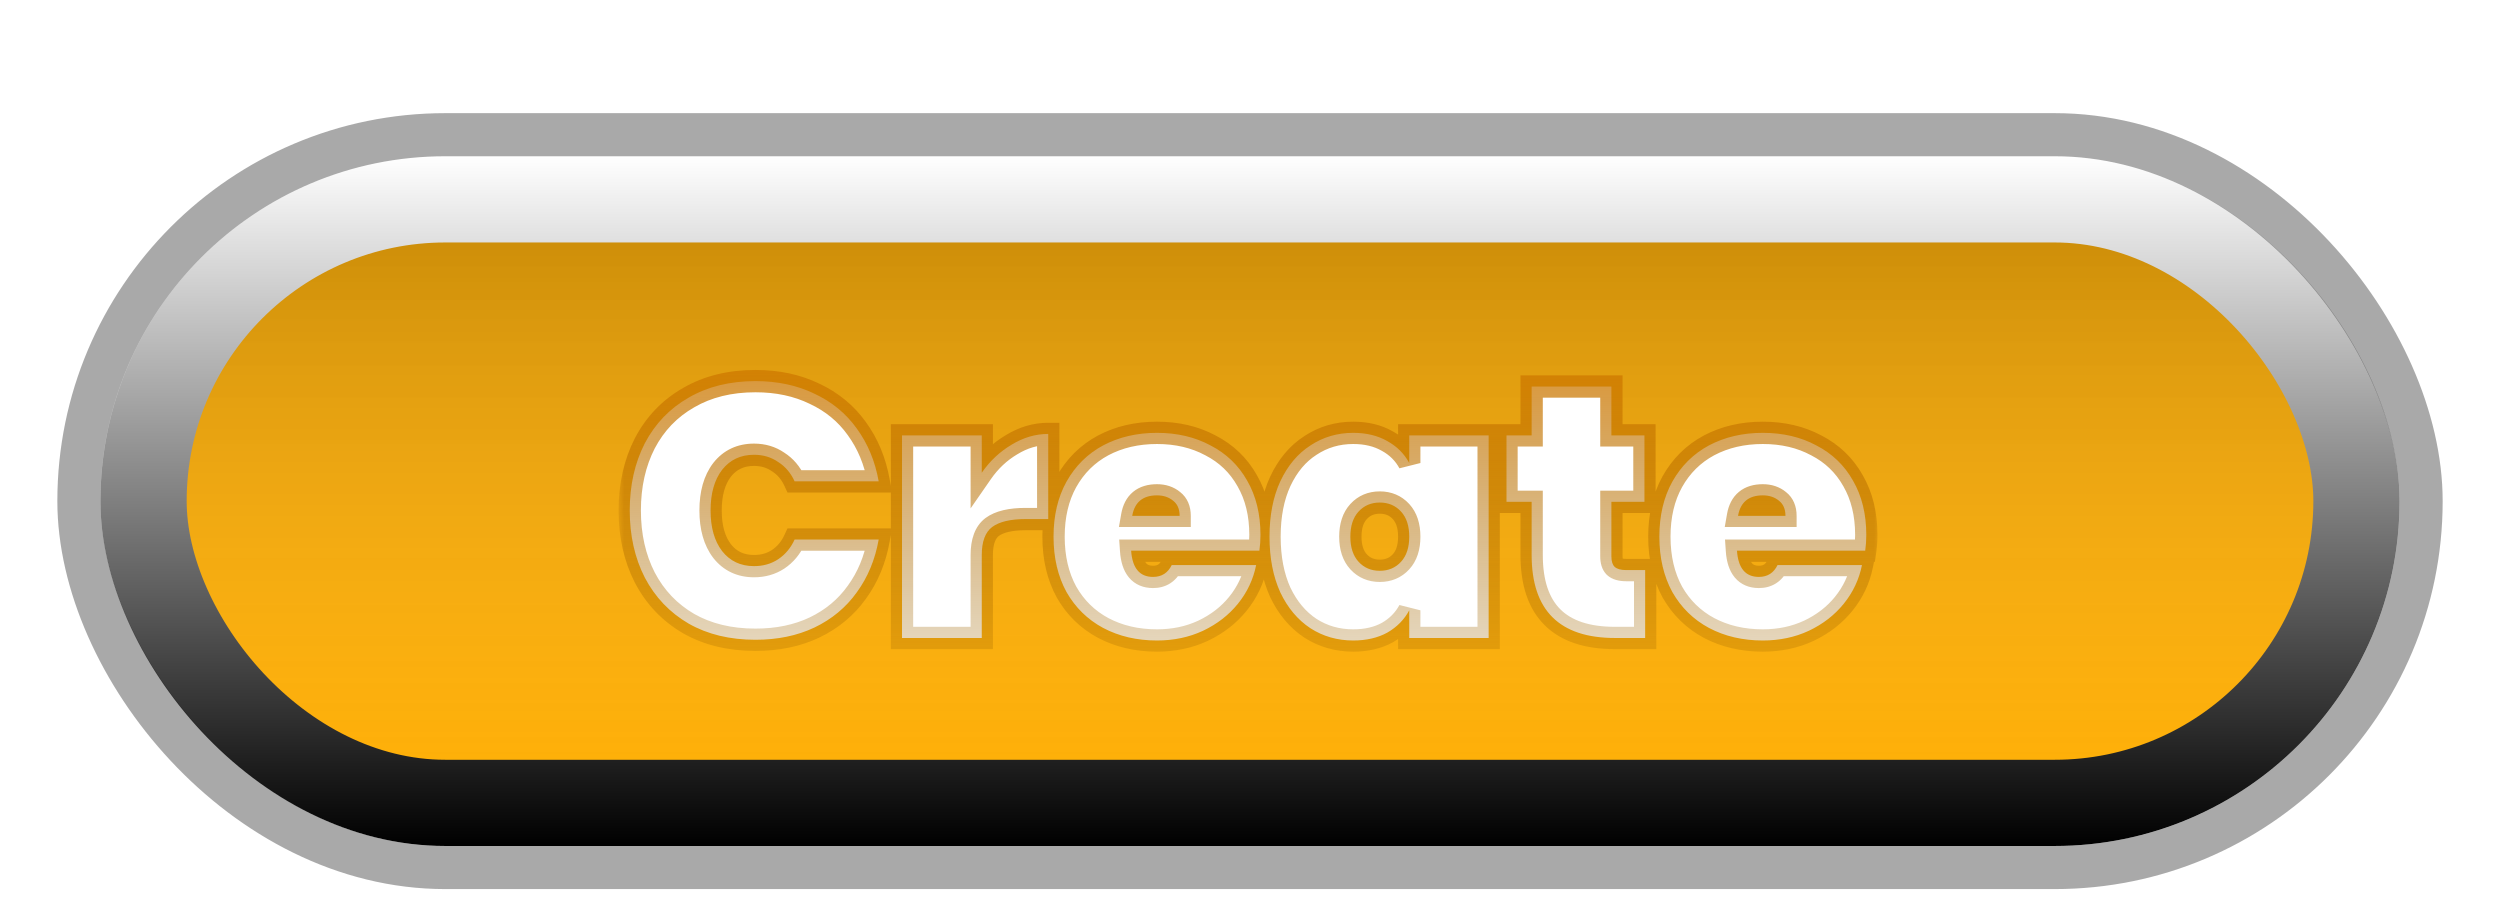 <svg width="224" height="81" viewBox="0 0 224 81" fill="none" xmlns="http://www.w3.org/2000/svg">
<g filter="url(#filter0_ddd_22_95615)">
<g clip-path="url(#clip0_22_95615)">
<rect x="12.863" y="11.863" width="198.275" height="54.075" rx="27.038" fill="#FFAE02"/>
<rect x="12.863" y="11.863" width="198.275" height="54.075" rx="27.038" fill="url(#paint0_linear_22_95615)" fill-opacity="0.25" style="mix-blend-mode:soft-light"/>
<rect x="12.863" y="11.863" width="198.275" height="54.075" rx="27.038" stroke="url(#paint1_linear_22_95615)" stroke-width="7.725" style="mix-blend-mode:soft-light"/>
</g>
<rect x="7.069" y="6.069" width="209.863" height="65.662" rx="32.831" stroke="#0A0A0A" stroke-opacity="0.35" stroke-width="3.862"/>
</g>
<g filter="url(#filter1_ddd_22_95615)">
<mask id="path-4-outside-1_22_95615" maskUnits="userSpaceOnUse" x="55.423" y="24.438" width="113" height="27" fill="black">
<rect fill="white" x="55.423" y="24.438" width="113" height="27"/>
<path d="M56.425 38.011C56.425 35.758 56.875 33.752 57.776 31.992C58.699 30.232 60.008 28.87 61.703 27.904C63.398 26.917 65.394 26.423 67.69 26.423C69.664 26.423 71.424 26.799 72.969 27.55C74.535 28.28 75.801 29.32 76.767 30.672C77.754 32.024 78.409 33.601 78.73 35.404H71.198C70.855 34.653 70.362 34.073 69.718 33.666C69.096 33.236 68.377 33.022 67.561 33.022C66.36 33.022 65.405 33.472 64.697 34.374C64.01 35.275 63.667 36.487 63.667 38.011C63.667 39.535 64.01 40.747 64.697 41.648C65.405 42.549 66.36 43 67.561 43C68.377 43 69.096 42.796 69.718 42.388C70.362 41.959 70.855 41.369 71.198 40.618H78.73C78.409 42.421 77.754 43.998 76.767 45.35C75.801 46.702 74.535 47.753 72.969 48.504C71.424 49.234 69.664 49.598 67.69 49.598C65.394 49.598 63.398 49.116 61.703 48.15C60.008 47.163 58.699 45.79 57.776 44.03C56.875 42.27 56.425 40.264 56.425 38.011ZM87.966 34.631C88.695 33.58 89.586 32.743 90.638 32.121C91.689 31.477 92.783 31.155 93.921 31.155V38.783H91.893C90.541 38.783 89.543 39.02 88.899 39.492C88.277 39.964 87.966 40.8 87.966 42.002V49.438H80.82V31.284H87.966V34.631ZM112.937 40.2C112.937 40.693 112.905 41.165 112.84 41.616H101.349C101.457 43.182 102.111 43.966 103.313 43.966C104.085 43.966 104.643 43.612 104.987 42.903H112.551C112.293 44.191 111.746 45.35 110.909 46.38C110.094 47.388 109.053 48.193 107.787 48.794C106.542 49.373 105.169 49.663 103.667 49.663C101.864 49.663 100.255 49.287 98.839 48.536C97.444 47.785 96.35 46.712 95.556 45.318C94.783 43.901 94.397 42.249 94.397 40.361C94.397 38.472 94.783 36.831 95.556 35.436C96.35 34.02 97.444 32.936 98.839 32.185C100.255 31.434 101.864 31.058 103.667 31.058C105.469 31.058 107.068 31.434 108.463 32.185C109.879 32.915 110.973 33.966 111.746 35.339C112.54 36.713 112.937 38.333 112.937 40.2ZM105.695 38.494C105.695 37.893 105.502 37.442 105.115 37.142C104.729 36.82 104.246 36.659 103.667 36.659C102.401 36.659 101.661 37.271 101.446 38.494H105.695ZM113.748 40.361C113.748 38.451 114.07 36.798 114.714 35.404C115.379 33.987 116.28 32.915 117.418 32.185C118.555 31.434 119.832 31.058 121.248 31.058C122.428 31.058 123.448 31.305 124.306 31.799C125.164 32.271 125.819 32.925 126.269 33.762V31.284H133.383V49.438H126.269V46.959C125.819 47.796 125.164 48.461 124.306 48.955C123.448 49.427 122.428 49.663 121.248 49.663C119.832 49.663 118.555 49.298 117.418 48.568C116.28 47.817 115.379 46.745 114.714 45.35C114.07 43.933 113.748 42.27 113.748 40.361ZM126.269 40.361C126.269 39.395 126.023 38.644 125.529 38.108C125.035 37.571 124.402 37.303 123.63 37.303C122.857 37.303 122.224 37.571 121.731 38.108C121.237 38.644 120.991 39.395 120.991 40.361C120.991 41.326 121.237 42.077 121.731 42.614C122.224 43.15 122.857 43.418 123.63 43.418C124.402 43.418 125.035 43.15 125.529 42.614C126.023 42.077 126.269 41.326 126.269 40.361ZM147.406 43.354V49.438H144.703C139.724 49.438 137.235 46.959 137.235 42.002V37.238H134.982V31.284H137.235V26.906H144.381V31.284H147.342V37.238H144.381V42.131C144.381 42.56 144.477 42.871 144.671 43.064C144.885 43.258 145.228 43.354 145.701 43.354H147.406ZM167.219 40.2C167.219 40.693 167.187 41.165 167.123 41.616H155.632C155.739 43.182 156.394 43.966 157.595 43.966C158.368 43.966 158.926 43.612 159.269 42.903H166.833C166.576 44.191 166.028 45.35 165.192 46.38C164.376 47.388 163.335 48.193 162.069 48.794C160.825 49.373 159.451 49.663 157.949 49.663C156.147 49.663 154.538 49.287 153.121 48.536C151.726 47.785 150.632 46.712 149.838 45.318C149.066 43.901 148.679 42.249 148.679 40.361C148.679 38.472 149.066 36.831 149.838 35.436C150.632 34.02 151.726 32.936 153.121 32.185C154.538 31.434 156.147 31.058 157.949 31.058C159.752 31.058 161.351 31.434 162.745 32.185C164.162 32.915 165.256 33.966 166.028 35.339C166.822 36.713 167.219 38.333 167.219 40.2ZM159.977 38.494C159.977 37.893 159.784 37.442 159.398 37.142C159.012 36.82 158.529 36.659 157.949 36.659C156.683 36.659 155.943 37.271 155.728 38.494H159.977Z"/>
</mask>
<path d="M56.425 38.011C56.425 35.758 56.875 33.752 57.776 31.992C58.699 30.232 60.008 28.87 61.703 27.904C63.398 26.917 65.394 26.423 67.69 26.423C69.664 26.423 71.424 26.799 72.969 27.55C74.535 28.28 75.801 29.32 76.767 30.672C77.754 32.024 78.409 33.601 78.73 35.404H71.198C70.855 34.653 70.362 34.073 69.718 33.666C69.096 33.236 68.377 33.022 67.561 33.022C66.36 33.022 65.405 33.472 64.697 34.374C64.01 35.275 63.667 36.487 63.667 38.011C63.667 39.535 64.01 40.747 64.697 41.648C65.405 42.549 66.36 43 67.561 43C68.377 43 69.096 42.796 69.718 42.388C70.362 41.959 70.855 41.369 71.198 40.618H78.73C78.409 42.421 77.754 43.998 76.767 45.35C75.801 46.702 74.535 47.753 72.969 48.504C71.424 49.234 69.664 49.598 67.69 49.598C65.394 49.598 63.398 49.116 61.703 48.15C60.008 47.163 58.699 45.79 57.776 44.03C56.875 42.27 56.425 40.264 56.425 38.011ZM87.966 34.631C88.695 33.58 89.586 32.743 90.638 32.121C91.689 31.477 92.783 31.155 93.921 31.155V38.783H91.893C90.541 38.783 89.543 39.02 88.899 39.492C88.277 39.964 87.966 40.8 87.966 42.002V49.438H80.82V31.284H87.966V34.631ZM112.937 40.2C112.937 40.693 112.905 41.165 112.84 41.616H101.349C101.457 43.182 102.111 43.966 103.313 43.966C104.085 43.966 104.643 43.612 104.987 42.903H112.551C112.293 44.191 111.746 45.35 110.909 46.38C110.094 47.388 109.053 48.193 107.787 48.794C106.542 49.373 105.169 49.663 103.667 49.663C101.864 49.663 100.255 49.287 98.839 48.536C97.444 47.785 96.35 46.712 95.556 45.318C94.783 43.901 94.397 42.249 94.397 40.361C94.397 38.472 94.783 36.831 95.556 35.436C96.35 34.02 97.444 32.936 98.839 32.185C100.255 31.434 101.864 31.058 103.667 31.058C105.469 31.058 107.068 31.434 108.463 32.185C109.879 32.915 110.973 33.966 111.746 35.339C112.54 36.713 112.937 38.333 112.937 40.2ZM105.695 38.494C105.695 37.893 105.502 37.442 105.115 37.142C104.729 36.82 104.246 36.659 103.667 36.659C102.401 36.659 101.661 37.271 101.446 38.494H105.695ZM113.748 40.361C113.748 38.451 114.07 36.798 114.714 35.404C115.379 33.987 116.28 32.915 117.418 32.185C118.555 31.434 119.832 31.058 121.248 31.058C122.428 31.058 123.448 31.305 124.306 31.799C125.164 32.271 125.819 32.925 126.269 33.762V31.284H133.383V49.438H126.269V46.959C125.819 47.796 125.164 48.461 124.306 48.955C123.448 49.427 122.428 49.663 121.248 49.663C119.832 49.663 118.555 49.298 117.418 48.568C116.28 47.817 115.379 46.745 114.714 45.35C114.07 43.933 113.748 42.27 113.748 40.361ZM126.269 40.361C126.269 39.395 126.023 38.644 125.529 38.108C125.035 37.571 124.402 37.303 123.63 37.303C122.857 37.303 122.224 37.571 121.731 38.108C121.237 38.644 120.991 39.395 120.991 40.361C120.991 41.326 121.237 42.077 121.731 42.614C122.224 43.15 122.857 43.418 123.63 43.418C124.402 43.418 125.035 43.15 125.529 42.614C126.023 42.077 126.269 41.326 126.269 40.361ZM147.406 43.354V49.438H144.703C139.724 49.438 137.235 46.959 137.235 42.002V37.238H134.982V31.284H137.235V26.906H144.381V31.284H147.342V37.238H144.381V42.131C144.381 42.56 144.477 42.871 144.671 43.064C144.885 43.258 145.228 43.354 145.701 43.354H147.406ZM167.219 40.2C167.219 40.693 167.187 41.165 167.123 41.616H155.632C155.739 43.182 156.394 43.966 157.595 43.966C158.368 43.966 158.926 43.612 159.269 42.903H166.833C166.576 44.191 166.028 45.35 165.192 46.38C164.376 47.388 163.335 48.193 162.069 48.794C160.825 49.373 159.451 49.663 157.949 49.663C156.147 49.663 154.538 49.287 153.121 48.536C151.726 47.785 150.632 46.712 149.838 45.318C149.066 43.901 148.679 42.249 148.679 40.361C148.679 38.472 149.066 36.831 149.838 35.436C150.632 34.02 151.726 32.936 153.121 32.185C154.538 31.434 156.147 31.058 157.949 31.058C159.752 31.058 161.351 31.434 162.745 32.185C164.162 32.915 165.256 33.966 166.028 35.339C166.822 36.713 167.219 38.333 167.219 40.2ZM159.977 38.494C159.977 37.893 159.784 37.442 159.398 37.142C159.012 36.82 158.529 36.659 157.949 36.659C156.683 36.659 155.943 37.271 155.728 38.494H159.977Z" fill="white"/>
<path d="M57.776 31.992L56.891 31.527L56.886 31.536L57.776 31.992ZM61.703 27.904L62.198 28.773L62.206 28.768L61.703 27.904ZM72.969 27.55L72.532 28.449L72.539 28.453L72.547 28.456L72.969 27.55ZM76.767 30.672L75.953 31.253L75.959 31.262L76.767 30.672ZM78.73 35.404V36.404H79.925L79.715 35.228L78.73 35.404ZM71.198 35.404L70.289 35.819L70.556 36.404H71.198V35.404ZM69.718 33.666L69.15 34.489L69.166 34.5L69.183 34.51L69.718 33.666ZM64.697 34.374L63.91 33.756L63.906 33.762L63.901 33.768L64.697 34.374ZM64.697 41.648L63.901 42.254L63.906 42.26L63.91 42.266L64.697 41.648ZM69.718 42.388L70.266 43.225L70.273 43.221L69.718 42.388ZM71.198 40.618V39.618H70.556L70.289 40.202L71.198 40.618ZM78.73 40.618L79.715 40.794L79.925 39.618H78.73V40.618ZM76.767 45.35L75.959 44.76L75.953 44.768L76.767 45.35ZM72.969 48.504L73.396 49.408L73.401 49.406L72.969 48.504ZM61.703 48.15L61.2 49.014L61.208 49.019L61.703 48.15ZM57.776 44.03L56.886 44.486L56.891 44.494L57.776 44.03ZM57.425 38.011C57.425 35.894 57.847 34.048 58.666 32.448L56.886 31.536C55.903 33.455 55.425 35.622 55.425 38.011H57.425ZM58.662 32.456C59.498 30.863 60.672 29.642 62.198 28.773L61.208 27.035C59.344 28.097 57.901 29.602 56.891 31.527L58.662 32.456ZM62.206 28.768C63.724 27.884 65.54 27.423 67.69 27.423V25.423C65.248 25.423 63.072 25.95 61.2 27.04L62.206 28.768ZM67.69 27.423C69.535 27.423 71.142 27.774 72.532 28.449L73.406 26.651C71.706 25.824 69.793 25.423 67.69 25.423V27.423ZM72.547 28.456C73.963 29.116 75.092 30.048 75.953 31.253L77.581 30.091C76.511 28.593 75.107 27.443 73.391 26.643L72.547 28.456ZM75.959 31.262C76.849 32.48 77.448 33.912 77.746 35.58L79.715 35.228C79.369 33.29 78.659 31.568 77.575 30.082L75.959 31.262ZM78.73 34.404H71.198V36.404H78.73V34.404ZM72.108 34.988C71.691 34.076 71.074 33.341 70.253 32.821L69.183 34.51C69.649 34.806 70.019 35.229 70.289 35.819L72.108 34.988ZM70.286 32.842C69.483 32.289 68.563 32.022 67.561 32.022V34.022C68.191 34.022 68.708 34.184 69.15 34.489L70.286 32.842ZM67.561 32.022C66.07 32.022 64.818 32.6 63.91 33.756L65.483 34.992C65.991 34.345 66.649 34.022 67.561 34.022V32.022ZM63.901 33.768C63.043 34.895 62.667 36.343 62.667 38.011H64.667C64.667 36.632 64.977 35.656 65.492 34.98L63.901 33.768ZM62.667 38.011C62.667 39.679 63.043 41.127 63.901 42.254L65.492 41.042C64.977 40.366 64.667 39.39 64.667 38.011H62.667ZM63.91 42.266C64.818 43.422 66.07 44 67.561 44V42C66.649 42 65.991 41.677 65.483 41.03L63.91 42.266ZM67.561 44C68.552 44 69.465 43.749 70.266 43.225L69.17 41.552C68.726 41.843 68.201 42 67.561 42V44ZM70.273 43.221C71.082 42.681 71.693 41.942 72.108 41.034L70.289 40.202C70.018 40.796 69.642 41.237 69.163 41.556L70.273 43.221ZM71.198 41.618H78.73V39.618H71.198V41.618ZM77.746 40.442C77.448 42.109 76.849 43.542 75.959 44.76L77.575 45.939C78.659 44.454 79.369 42.732 79.715 40.794L77.746 40.442ZM75.953 44.768C75.09 45.977 73.958 46.921 72.537 47.602L73.401 49.406C75.113 48.585 76.513 47.426 77.581 45.931L75.953 44.768ZM72.542 47.6C71.15 48.257 69.54 48.598 67.69 48.598V50.598C69.789 50.598 71.698 50.21 73.396 49.408L72.542 47.6ZM67.69 48.598C65.537 48.598 63.718 48.147 62.198 47.281L61.208 49.019C63.079 50.084 65.251 50.598 67.69 50.598V48.598ZM62.206 47.286C60.676 46.395 59.498 45.161 58.662 43.566L56.891 44.494C57.9 46.418 59.34 47.931 61.2 49.014L62.206 47.286ZM58.666 43.574C57.847 41.974 57.425 40.128 57.425 38.011H55.425C55.425 40.4 55.903 42.567 56.886 44.486L58.666 43.574ZM87.966 34.631H86.966V37.827L88.787 35.201L87.966 34.631ZM90.638 32.121L91.147 32.981L91.153 32.977L91.16 32.974L90.638 32.121ZM93.921 31.155H94.921V30.155H93.921V31.155ZM93.921 38.783V39.783H94.921V38.783H93.921ZM88.899 39.492L88.308 38.685L88.302 38.69L88.295 38.695L88.899 39.492ZM87.966 49.438V50.438H88.966V49.438H87.966ZM80.82 49.438H79.82V50.438H80.82V49.438ZM80.82 31.284V30.284H79.82V31.284H80.82ZM87.966 31.284H88.966V30.284H87.966V31.284ZM88.787 35.201C89.439 34.262 90.225 33.527 91.147 32.981L90.128 31.26C88.947 31.959 87.952 32.897 87.144 34.061L88.787 35.201ZM91.16 32.974C92.068 32.418 92.983 32.155 93.921 32.155V30.155C92.584 30.155 91.31 30.536 90.115 31.268L91.16 32.974ZM92.921 31.155V38.783H94.921V31.155H92.921ZM93.921 37.783H91.893V39.783H93.921V37.783ZM91.893 37.783C90.461 37.783 89.206 38.027 88.308 38.685L89.491 40.298C89.88 40.012 90.621 39.783 91.893 39.783V37.783ZM88.295 38.695C87.312 39.44 86.966 40.66 86.966 42.002H88.966C88.966 40.941 89.242 40.487 89.504 40.288L88.295 38.695ZM86.966 42.002V49.438H88.966V42.002H86.966ZM87.966 48.438H80.82V50.438H87.966V48.438ZM81.82 49.438V31.284H79.82V49.438H81.82ZM80.82 32.284H87.966V30.284H80.82V32.284ZM86.966 31.284V34.631H88.966V31.284H86.966ZM112.84 41.616V42.616H113.708L113.83 41.757L112.84 41.616ZM101.349 41.616V40.616H100.279L100.352 41.684L101.349 41.616ZM104.987 42.903V41.903H104.36L104.087 42.467L104.987 42.903ZM112.551 42.903L113.531 43.1L113.77 41.903H112.551V42.903ZM110.909 46.38L110.133 45.749L110.131 45.751L110.909 46.38ZM107.787 48.794L108.209 49.7L108.216 49.697L107.787 48.794ZM98.839 48.536L98.365 49.417L98.37 49.42L98.839 48.536ZM95.556 45.318L94.678 45.796L94.682 45.804L94.687 45.812L95.556 45.318ZM95.556 35.436L94.683 34.947L94.681 34.951L95.556 35.436ZM98.839 32.185L98.37 31.302L98.365 31.305L98.839 32.185ZM108.463 32.185L107.989 33.066L107.997 33.07L108.005 33.074L108.463 32.185ZM111.746 35.339L110.874 35.83L110.88 35.84L111.746 35.339ZM105.695 38.494V39.494H106.695V38.494H105.695ZM105.115 37.142L104.475 37.91L104.488 37.921L104.501 37.931L105.115 37.142ZM101.446 38.494L100.461 38.321L100.255 39.494H101.446V38.494ZM111.937 40.2C111.937 40.65 111.908 41.075 111.85 41.474L113.83 41.757C113.902 41.256 113.937 40.737 113.937 40.2H111.937ZM112.84 40.616H101.349V42.616H112.84V40.616ZM100.352 41.684C100.413 42.572 100.636 43.4 101.153 44.019C101.705 44.68 102.474 44.966 103.313 44.966V42.966C102.95 42.966 102.791 42.86 102.688 42.737C102.551 42.573 102.394 42.227 102.347 41.548L100.352 41.684ZM103.313 44.966C103.856 44.966 104.382 44.839 104.846 44.544C105.31 44.25 105.649 43.829 105.886 43.34L104.087 42.467C103.981 42.686 103.869 42.796 103.775 42.856C103.682 42.915 103.542 42.966 103.313 42.966V44.966ZM104.987 43.903H112.551V41.903H104.987V43.903ZM111.57 42.707C111.345 43.834 110.869 44.844 110.133 45.749L111.685 47.01C112.623 45.856 113.242 44.548 113.531 43.1L111.57 42.707ZM110.131 45.751C109.418 46.634 108.5 47.349 107.358 47.89L108.216 49.697C109.606 49.037 110.77 48.143 111.687 47.008L110.131 45.751ZM107.365 47.887C106.265 48.399 105.037 48.663 103.667 48.663V50.663C105.301 50.663 106.82 50.347 108.209 49.7L107.365 47.887ZM103.667 48.663C102.007 48.663 100.562 48.318 99.307 47.653L98.37 49.42C99.948 50.256 101.722 50.663 103.667 50.663V48.663ZM99.313 47.656C98.086 46.995 97.127 46.057 96.425 44.823L94.687 45.812C95.572 47.368 96.802 48.575 98.365 49.417L99.313 47.656ZM96.434 44.839C95.754 43.593 95.397 42.11 95.397 40.361H93.397C93.397 42.388 93.812 44.21 94.678 45.796L96.434 44.839ZM95.397 40.361C95.397 38.611 95.754 37.142 96.43 35.92L94.681 34.951C93.812 36.52 93.397 38.334 93.397 40.361H95.397ZM96.428 35.925C97.132 34.67 98.09 33.724 99.313 33.066L98.365 31.305C96.798 32.148 95.568 33.369 94.683 34.947L96.428 35.925ZM99.307 33.069C100.562 32.403 102.007 32.058 103.667 32.058V30.058C101.722 30.058 99.948 30.465 98.37 31.302L99.307 33.069ZM103.667 32.058C105.327 32.058 106.759 32.403 107.989 33.066L108.937 31.305C107.377 30.465 105.612 30.058 103.667 30.058V32.058ZM108.005 33.074C109.249 33.715 110.199 34.629 110.874 35.83L112.618 34.849C111.748 33.303 110.509 32.114 108.921 31.296L108.005 33.074ZM110.88 35.84C111.572 37.036 111.937 38.477 111.937 40.2H113.937C113.937 38.188 113.508 36.389 112.612 34.839L110.88 35.84ZM106.695 38.494C106.695 37.662 106.415 36.886 105.729 36.352L104.501 37.931C104.589 37.999 104.695 38.124 104.695 38.494H106.695ZM105.756 36.374C105.163 35.88 104.443 35.659 103.667 35.659V37.659C104.05 37.659 104.296 37.76 104.475 37.91L105.756 36.374ZM103.667 35.659C102.876 35.659 102.125 35.852 101.525 36.347C100.923 36.844 100.597 37.545 100.461 38.321L102.431 38.666C102.509 38.219 102.661 38.003 102.799 37.889C102.94 37.772 103.192 37.659 103.667 37.659V35.659ZM101.446 39.494H105.695V37.494H101.446V39.494ZM114.714 35.404L113.809 34.979L113.806 34.985L114.714 35.404ZM117.418 32.185L117.958 33.027L117.969 33.02L117.418 32.185ZM124.306 31.799L123.807 32.666L123.816 32.67L123.824 32.675L124.306 31.799ZM126.269 33.762L125.389 34.236L127.269 33.762H126.269ZM126.269 31.284V30.284H125.269V31.284H126.269ZM133.383 31.284H134.383V30.284H133.383V31.284ZM133.383 49.438V50.438H134.383V49.438H133.383ZM126.269 49.438H125.269V50.438H126.269V49.438ZM126.269 46.959H127.269L125.389 46.485L126.269 46.959ZM124.306 48.955L124.788 49.831L124.796 49.826L124.804 49.822L124.306 48.955ZM117.418 48.568L116.867 49.403L116.878 49.41L117.418 48.568ZM114.714 45.35L113.804 45.764L113.807 45.772L113.811 45.78L114.714 45.35ZM125.529 38.108L126.265 37.43L125.529 38.108ZM121.731 38.108L120.995 37.43L121.731 38.108ZM114.748 40.361C114.748 38.561 115.052 37.058 115.622 35.823L113.806 34.985C113.089 36.539 112.748 38.34 112.748 40.361H114.748ZM115.619 35.829C116.217 34.556 117.003 33.639 117.958 33.027L116.878 31.343C115.558 32.19 114.541 33.419 113.809 34.979L115.619 35.829ZM117.969 33.02C118.936 32.381 120.02 32.058 121.248 32.058V30.058C119.644 30.058 118.174 30.487 116.867 31.351L117.969 33.02ZM121.248 32.058C122.287 32.058 123.127 32.275 123.807 32.666L124.804 30.932C123.768 30.336 122.57 30.058 121.248 30.058V32.058ZM123.824 32.675C124.519 33.057 125.032 33.575 125.389 34.236L127.15 33.288C126.605 32.276 125.81 31.485 124.788 30.922L123.824 32.675ZM127.269 33.762V31.284H125.269V33.762H127.269ZM126.269 32.284H133.383V30.284H126.269V32.284ZM132.383 31.284V49.438H134.383V31.284H132.383ZM133.383 48.438H126.269V50.438H133.383V48.438ZM127.269 49.438V46.959H125.269V49.438H127.269ZM125.389 46.485C125.03 47.151 124.511 47.683 123.807 48.088L124.804 49.822C125.817 49.239 126.607 48.441 127.15 47.433L125.389 46.485ZM123.824 48.078C123.141 48.454 122.294 48.663 121.248 48.663V50.663C122.562 50.663 123.754 50.399 124.788 49.831L123.824 48.078ZM121.248 48.663C120.014 48.663 118.926 48.348 117.958 47.727L116.878 49.41C118.184 50.248 119.65 50.663 121.248 50.663V48.663ZM117.969 47.734C117.003 47.096 116.214 46.172 115.617 44.919L113.811 45.78C114.544 47.317 115.558 48.539 116.867 49.403L117.969 47.734ZM115.624 44.936C115.052 43.676 114.748 42.159 114.748 40.361H112.748C112.748 42.381 113.089 44.191 113.804 45.764L115.624 44.936ZM127.269 40.361C127.269 39.227 126.977 38.205 126.265 37.43L124.793 38.785C125.068 39.083 125.269 39.562 125.269 40.361H127.269ZM126.265 37.43C125.57 36.675 124.663 36.303 123.63 36.303V38.303C124.142 38.303 124.501 38.467 124.793 38.785L126.265 37.43ZM123.63 36.303C122.597 36.303 121.69 36.675 120.995 37.43L122.467 38.785C122.759 38.467 123.118 38.303 123.63 38.303V36.303ZM120.995 37.43C120.283 38.205 119.991 39.227 119.991 40.361H121.991C121.991 39.562 122.192 39.083 122.467 38.785L120.995 37.43ZM119.991 40.361C119.991 41.494 120.283 42.517 120.995 43.291L122.467 41.937C122.192 41.638 121.991 41.159 121.991 40.361H119.991ZM120.995 43.291C121.69 44.047 122.597 44.418 123.63 44.418V42.418C123.118 42.418 122.759 42.254 122.467 41.937L120.995 43.291ZM123.63 44.418C124.663 44.418 125.57 44.047 126.265 43.291L124.793 41.937C124.501 42.254 124.142 42.418 123.63 42.418V44.418ZM126.265 43.291C126.977 42.517 127.269 41.494 127.269 40.361H125.269C125.269 41.159 125.068 41.638 124.793 41.937L126.265 43.291ZM147.406 43.354H148.406V42.354H147.406V43.354ZM147.406 49.438V50.438H148.406V49.438H147.406ZM137.235 37.238H138.235V36.238H137.235V37.238ZM134.982 37.238H133.982V38.238H134.982V37.238ZM134.982 31.284V30.284H133.982V31.284H134.982ZM137.235 31.284V32.284H138.235V31.284H137.235ZM137.235 26.906V25.906H136.235V26.906H137.235ZM144.381 26.906H145.381V25.906H144.381V26.906ZM144.381 31.284H143.381V32.284H144.381V31.284ZM147.342 31.284H148.342V30.284H147.342V31.284ZM147.342 37.238V38.238H148.342V37.238H147.342ZM144.381 37.238V36.238H143.381V37.238H144.381ZM144.671 43.064L143.963 43.772L143.982 43.79L144.002 43.808L144.671 43.064ZM146.406 43.354V49.438H148.406V43.354H146.406ZM147.406 48.438H144.703V50.438H147.406V48.438ZM144.703 48.438C142.367 48.438 140.798 47.856 139.808 46.87C138.818 45.884 138.235 44.325 138.235 42.002H136.235C136.235 44.636 136.897 46.795 138.396 48.287C139.895 49.779 142.06 50.438 144.703 50.438V48.438ZM138.235 42.002V37.238H136.235V42.002H138.235ZM137.235 36.238H134.982V38.238H137.235V36.238ZM135.982 37.238V31.284H133.982V37.238H135.982ZM134.982 32.284H137.235V30.284H134.982V32.284ZM138.235 31.284V26.906H136.235V31.284H138.235ZM137.235 27.906H144.381V25.906H137.235V27.906ZM143.381 26.906V31.284H145.381V26.906H143.381ZM144.381 32.284H147.342V30.284H144.381V32.284ZM146.342 31.284V37.238H148.342V31.284H146.342ZM147.342 36.238H144.381V38.238H147.342V36.238ZM143.381 37.238V42.131H145.381V37.238H143.381ZM143.381 42.131C143.381 42.678 143.5 43.308 143.963 43.772L145.378 42.357C145.416 42.396 145.418 42.42 145.408 42.39C145.398 42.355 145.381 42.275 145.381 42.131H143.381ZM144.002 43.808C144.486 44.243 145.129 44.354 145.701 44.354V42.354C145.528 42.354 145.42 42.336 145.36 42.319C145.302 42.303 145.309 42.294 145.339 42.321L144.002 43.808ZM145.701 44.354H147.406V42.354H145.701V44.354ZM167.123 41.616V42.616H167.99L168.113 41.757L167.123 41.616ZM155.632 41.616V40.616H154.561L154.634 41.684L155.632 41.616ZM159.269 42.903V41.903H158.643L158.369 42.467L159.269 42.903ZM166.833 42.903L167.814 43.1L168.053 41.903H166.833V42.903ZM165.192 46.38L164.415 45.749L164.414 45.751L165.192 46.38ZM162.069 48.794L162.491 49.7L162.498 49.697L162.069 48.794ZM153.121 48.536L152.647 49.417L152.653 49.42L153.121 48.536ZM149.838 45.318L148.96 45.796L148.965 45.804L148.969 45.812L149.838 45.318ZM149.838 35.436L148.966 34.947L148.963 34.951L149.838 35.436ZM153.121 32.185L152.653 31.302L152.647 31.305L153.121 32.185ZM162.745 32.185L162.271 33.066L162.279 33.07L162.287 33.074L162.745 32.185ZM166.028 35.339L165.157 35.83L165.163 35.84L166.028 35.339ZM159.977 38.494V39.494H160.977V38.494H159.977ZM159.398 37.142L158.758 37.91L158.771 37.921L158.784 37.931L159.398 37.142ZM155.728 38.494L154.743 38.321L154.538 39.494H155.728V38.494ZM166.219 40.2C166.219 40.65 166.19 41.075 166.133 41.474L168.113 41.757C168.184 41.256 168.219 40.737 168.219 40.2H166.219ZM167.123 40.616H155.632V42.616H167.123V40.616ZM154.634 41.684C154.695 42.572 154.918 43.4 155.436 44.019C155.988 44.68 156.756 44.966 157.595 44.966V42.966C157.233 42.966 157.073 42.86 156.971 42.737C156.834 42.573 156.676 42.227 156.63 41.548L154.634 41.684ZM157.595 44.966C158.139 44.966 158.664 44.839 159.129 44.544C159.593 44.25 159.932 43.829 160.169 43.34L158.369 42.467C158.263 42.686 158.152 42.796 158.057 42.856C157.964 42.915 157.824 42.966 157.595 42.966V44.966ZM159.269 43.903H166.833V41.903H159.269V43.903ZM165.853 42.707C165.627 43.834 165.151 44.844 164.415 45.749L165.968 47.01C166.906 45.856 167.524 44.548 167.814 43.1L165.853 42.707ZM164.414 45.751C163.7 46.634 162.782 47.349 161.641 47.89L162.498 49.697C163.888 49.037 165.052 48.143 165.969 47.008L164.414 45.751ZM161.647 47.887C160.547 48.399 159.32 48.663 157.949 48.663V50.663C159.583 50.663 161.103 50.347 162.491 49.7L161.647 47.887ZM157.949 48.663C156.29 48.663 154.845 48.318 153.59 47.653L152.653 49.42C154.23 50.256 156.004 50.663 157.949 50.663V48.663ZM153.595 47.656C152.368 46.995 151.41 46.057 150.707 44.823L148.969 45.812C149.855 47.368 151.085 48.575 152.647 49.417L153.595 47.656ZM150.716 44.839C150.036 43.593 149.679 42.11 149.679 40.361H147.679C147.679 42.388 148.095 44.21 148.96 45.796L150.716 44.839ZM149.679 40.361C149.679 38.611 150.036 37.142 150.713 35.92L148.963 34.951C148.095 36.52 147.679 38.334 147.679 40.361H149.679ZM150.71 35.925C151.414 34.67 152.372 33.724 153.595 33.066L152.647 31.305C151.081 32.148 149.85 33.369 148.966 34.947L150.71 35.925ZM153.59 33.069C154.845 32.403 156.29 32.058 157.949 32.058V30.058C156.004 30.058 154.23 30.465 152.653 31.302L153.59 33.069ZM157.949 32.058C159.609 32.058 161.041 32.403 162.271 33.066L163.219 31.305C161.66 30.465 159.894 30.058 157.949 30.058V32.058ZM162.287 33.074C163.532 33.715 164.481 34.629 165.157 35.83L166.9 34.849C166.03 33.303 164.791 32.114 163.203 31.296L162.287 33.074ZM165.163 35.84C165.854 37.036 166.219 38.477 166.219 40.2H168.219C168.219 38.188 167.791 36.389 166.894 34.839L165.163 35.84ZM160.977 38.494C160.977 37.662 160.697 36.886 160.012 36.352L158.784 37.931C158.871 37.999 158.977 38.124 158.977 38.494H160.977ZM160.038 36.374C159.445 35.88 158.725 35.659 157.949 35.659V37.659C158.332 37.659 158.578 37.76 158.758 37.91L160.038 36.374ZM157.949 35.659C157.159 35.659 156.407 35.852 155.808 36.347C155.206 36.844 154.88 37.545 154.743 38.321L156.713 38.666C156.792 38.219 156.943 38.003 157.081 37.889C157.222 37.772 157.474 37.659 157.949 37.659V35.659ZM155.728 39.494H159.977V37.494H155.728V39.494Z" fill="url(#paint2_linear_22_95615)" mask="url(#path-4-outside-1_22_95615)"/>
</g>
<defs>
<filter id="filter0_ddd_22_95615" x="0.137" y="0.137" width="223.725" height="80.525" filterUnits="userSpaceOnUse" color-interpolation-filters="sRGB">
<feFlood flood-opacity="0" result="BackgroundImageFix"/>
<feColorMatrix in="SourceAlpha" type="matrix" values="0 0 0 0 0 0 0 0 0 0 0 0 0 0 0 0 0 0 127 0" result="hardAlpha"/>
<feOffset dy="1"/>
<feGaussianBlur stdDeviation="2.5"/>
<feColorMatrix type="matrix" values="0 0 0 0 0 0 0 0 0 0 0 0 0 0 0 0 0 0 0.2 0"/>
<feBlend mode="normal" in2="BackgroundImageFix" result="effect1_dropShadow_22_95615"/>
<feColorMatrix in="SourceAlpha" type="matrix" values="0 0 0 0 0 0 0 0 0 0 0 0 0 0 0 0 0 0 127 0" result="hardAlpha"/>
<feOffset dy="3"/>
<feGaussianBlur stdDeviation="2"/>
<feColorMatrix type="matrix" values="0 0 0 0 0 0 0 0 0 0 0 0 0 0 0 0 0 0 0.12 0"/>
<feBlend mode="normal" in2="effect1_dropShadow_22_95615" result="effect2_dropShadow_22_95615"/>
<feColorMatrix in="SourceAlpha" type="matrix" values="0 0 0 0 0 0 0 0 0 0 0 0 0 0 0 0 0 0 127 0" result="hardAlpha"/>
<feOffset dy="2"/>
<feGaussianBlur stdDeviation="2"/>
<feColorMatrix type="matrix" values="0 0 0 0 0 0 0 0 0 0 0 0 0 0 0 0 0 0 0.14 0"/>
<feBlend mode="normal" in2="effect2_dropShadow_22_95615" result="effect3_dropShadow_22_95615"/>
<feBlend mode="normal" in="SourceGraphic" in2="effect3_dropShadow_22_95615" result="shape"/>
</filter>
<filter id="filter1_ddd_22_95615" x="48.987" y="20.273" width="125.67" height="39.402" filterUnits="userSpaceOnUse" color-interpolation-filters="sRGB">
<feFlood flood-opacity="0" result="BackgroundImageFix"/>
<feColorMatrix in="SourceAlpha" type="matrix" values="0 0 0 0 0 0 0 0 0 0 0 0 0 0 0 0 0 0 127 0" result="hardAlpha"/>
<feOffset dy="1.288"/>
<feGaussianBlur stdDeviation="3.219"/>
<feColorMatrix type="matrix" values="0 0 0 0 0.533 0 0 0 0 0.052 0 0 0 0 0.052 0 0 0 0.2 0"/>
<feBlend mode="normal" in2="BackgroundImageFix" result="effect1_dropShadow_22_95615"/>
<feColorMatrix in="SourceAlpha" type="matrix" values="0 0 0 0 0 0 0 0 0 0 0 0 0 0 0 0 0 0 127 0" result="hardAlpha"/>
<feOffset dy="3.862"/>
<feGaussianBlur stdDeviation="2.575"/>
<feColorMatrix type="matrix" values="0 0 0 0 0.483 0 0 0 0 0.047 0 0 0 0 0.047 0 0 0 0.12 0"/>
<feBlend mode="normal" in2="effect1_dropShadow_22_95615" result="effect2_dropShadow_22_95615"/>
<feColorMatrix in="SourceAlpha" type="matrix" values="0 0 0 0 0 0 0 0 0 0 0 0 0 0 0 0 0 0 127 0" result="hardAlpha"/>
<feOffset dy="2.575"/>
<feGaussianBlur stdDeviation="2.575"/>
<feColorMatrix type="matrix" values="0 0 0 0 0.358 0 0 0 0 0.1 0 0 0 0 0.1 0 0 0 0.14 0"/>
<feBlend mode="normal" in2="effect2_dropShadow_22_95615" result="effect3_dropShadow_22_95615"/>
<feBlend mode="normal" in="SourceGraphic" in2="effect3_dropShadow_22_95615" result="shape"/>
</filter>
<linearGradient id="paint0_linear_22_95615" x1="112" y1="8" x2="112" y2="69.8" gradientUnits="userSpaceOnUse">
<stop/>
<stop offset="1" stop-color="white" stop-opacity="0"/>
</linearGradient>
<linearGradient id="paint1_linear_22_95615" x1="112" y1="8" x2="112" y2="69.8" gradientUnits="userSpaceOnUse">
<stop stop-color="white"/>
<stop offset="1"/>
</linearGradient>
<linearGradient id="paint2_linear_22_95615" x1="111.423" y1="14.438" x2="111.423" y2="62.438" gradientUnits="userSpaceOnUse">
<stop stop-color="#E58200"/>
<stop offset="1" stop-color="#835900" stop-opacity="0"/>
</linearGradient>
<clipPath id="clip0_22_95615">
<rect x="9" y="8" width="206" height="61.8" rx="30.9" fill="white"/>
</clipPath>
</defs>
</svg>
